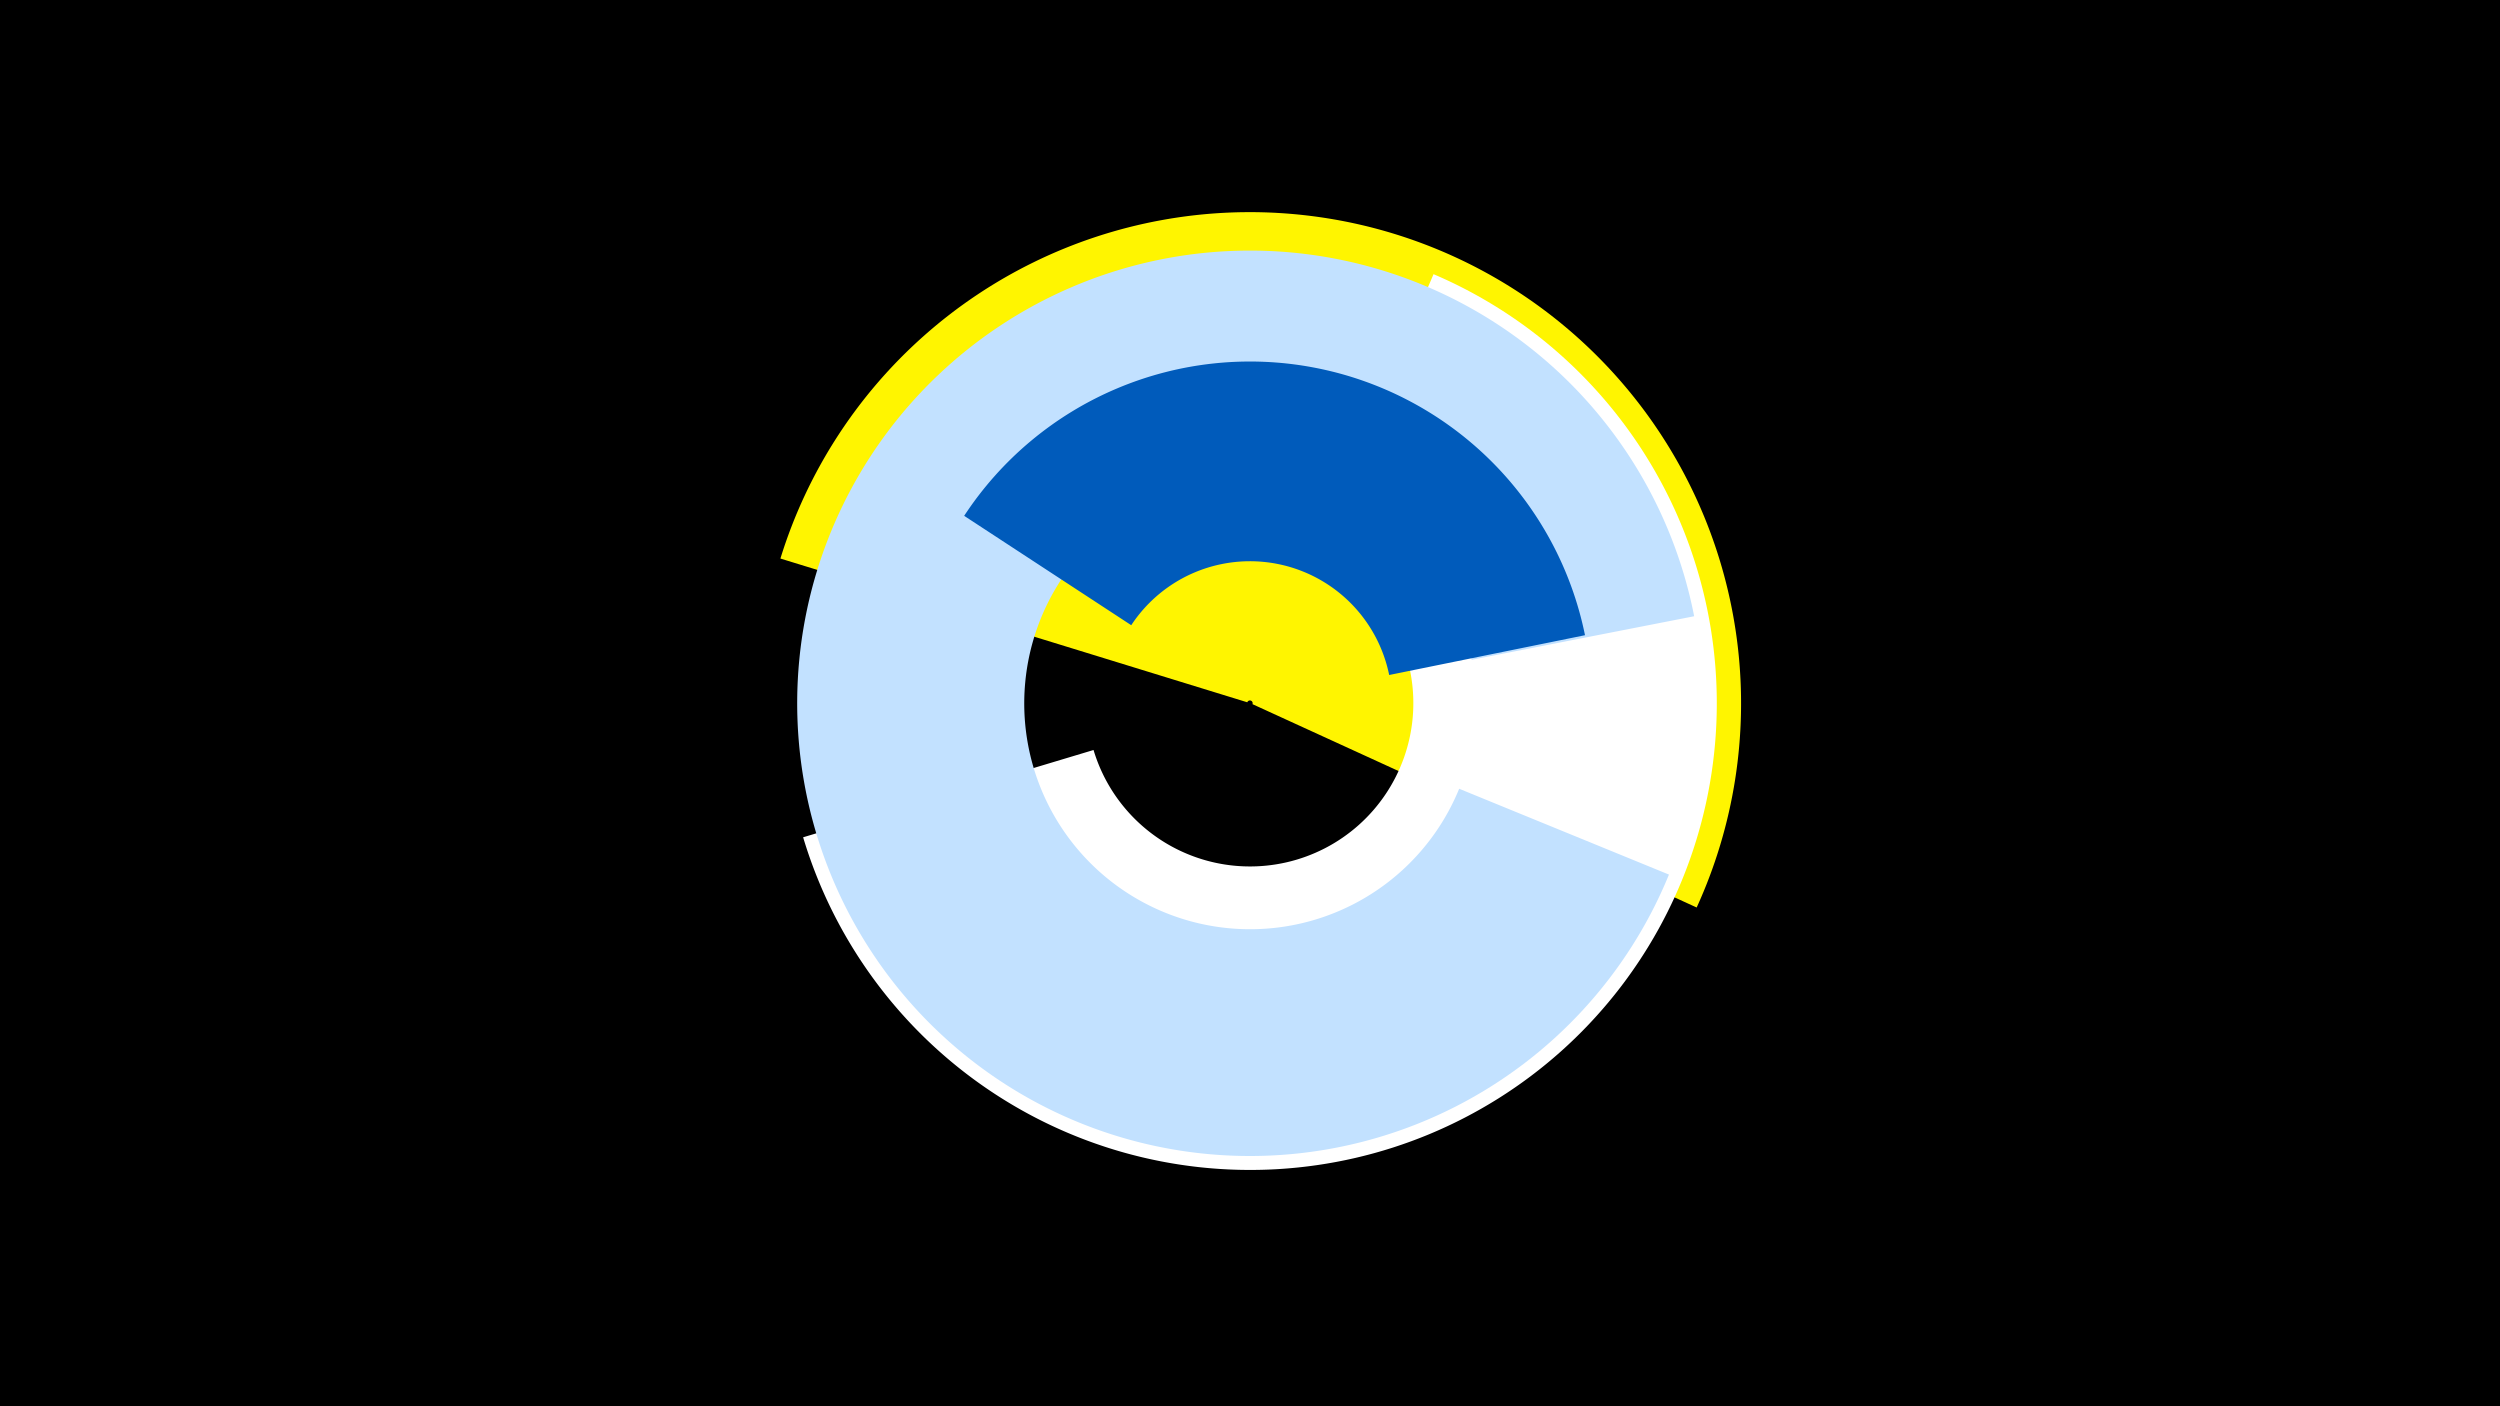 <svg width="1200" height="675" viewBox="-500 -500 1200 675" xmlns="http://www.w3.org/2000/svg"><title>19658-10243442055</title><path d="M-500-500h1200v675h-1200z" fill="#000"/><path d="M-125.4-231.9a235.8 235.8 0 1 1 439.8 167.5l-213.2-97.6a1.3 1.3 0 1 0-2.5-0.9z" fill="#fff500"/><path d="M188.1-368.4a224 224 0 1 1-302.6 270.3l139.4-41.9a78.4 78.4 0 1 0 105.9-94.6z" fill="#fff"/><path d="M301.1-80.2a217.3 217.3 0 1 1 12.1-124l-106.8 20.9a108.4 108.4 0 1 0-6 61.9z" fill="#c2e1ff"/><path d="M-37.2-252.4a164.1 164.1 0 0 1 298 57.3l-94 19.1a68.2 68.2 0 0 0-123.8-23.9z" fill="#005bbb"/></svg>